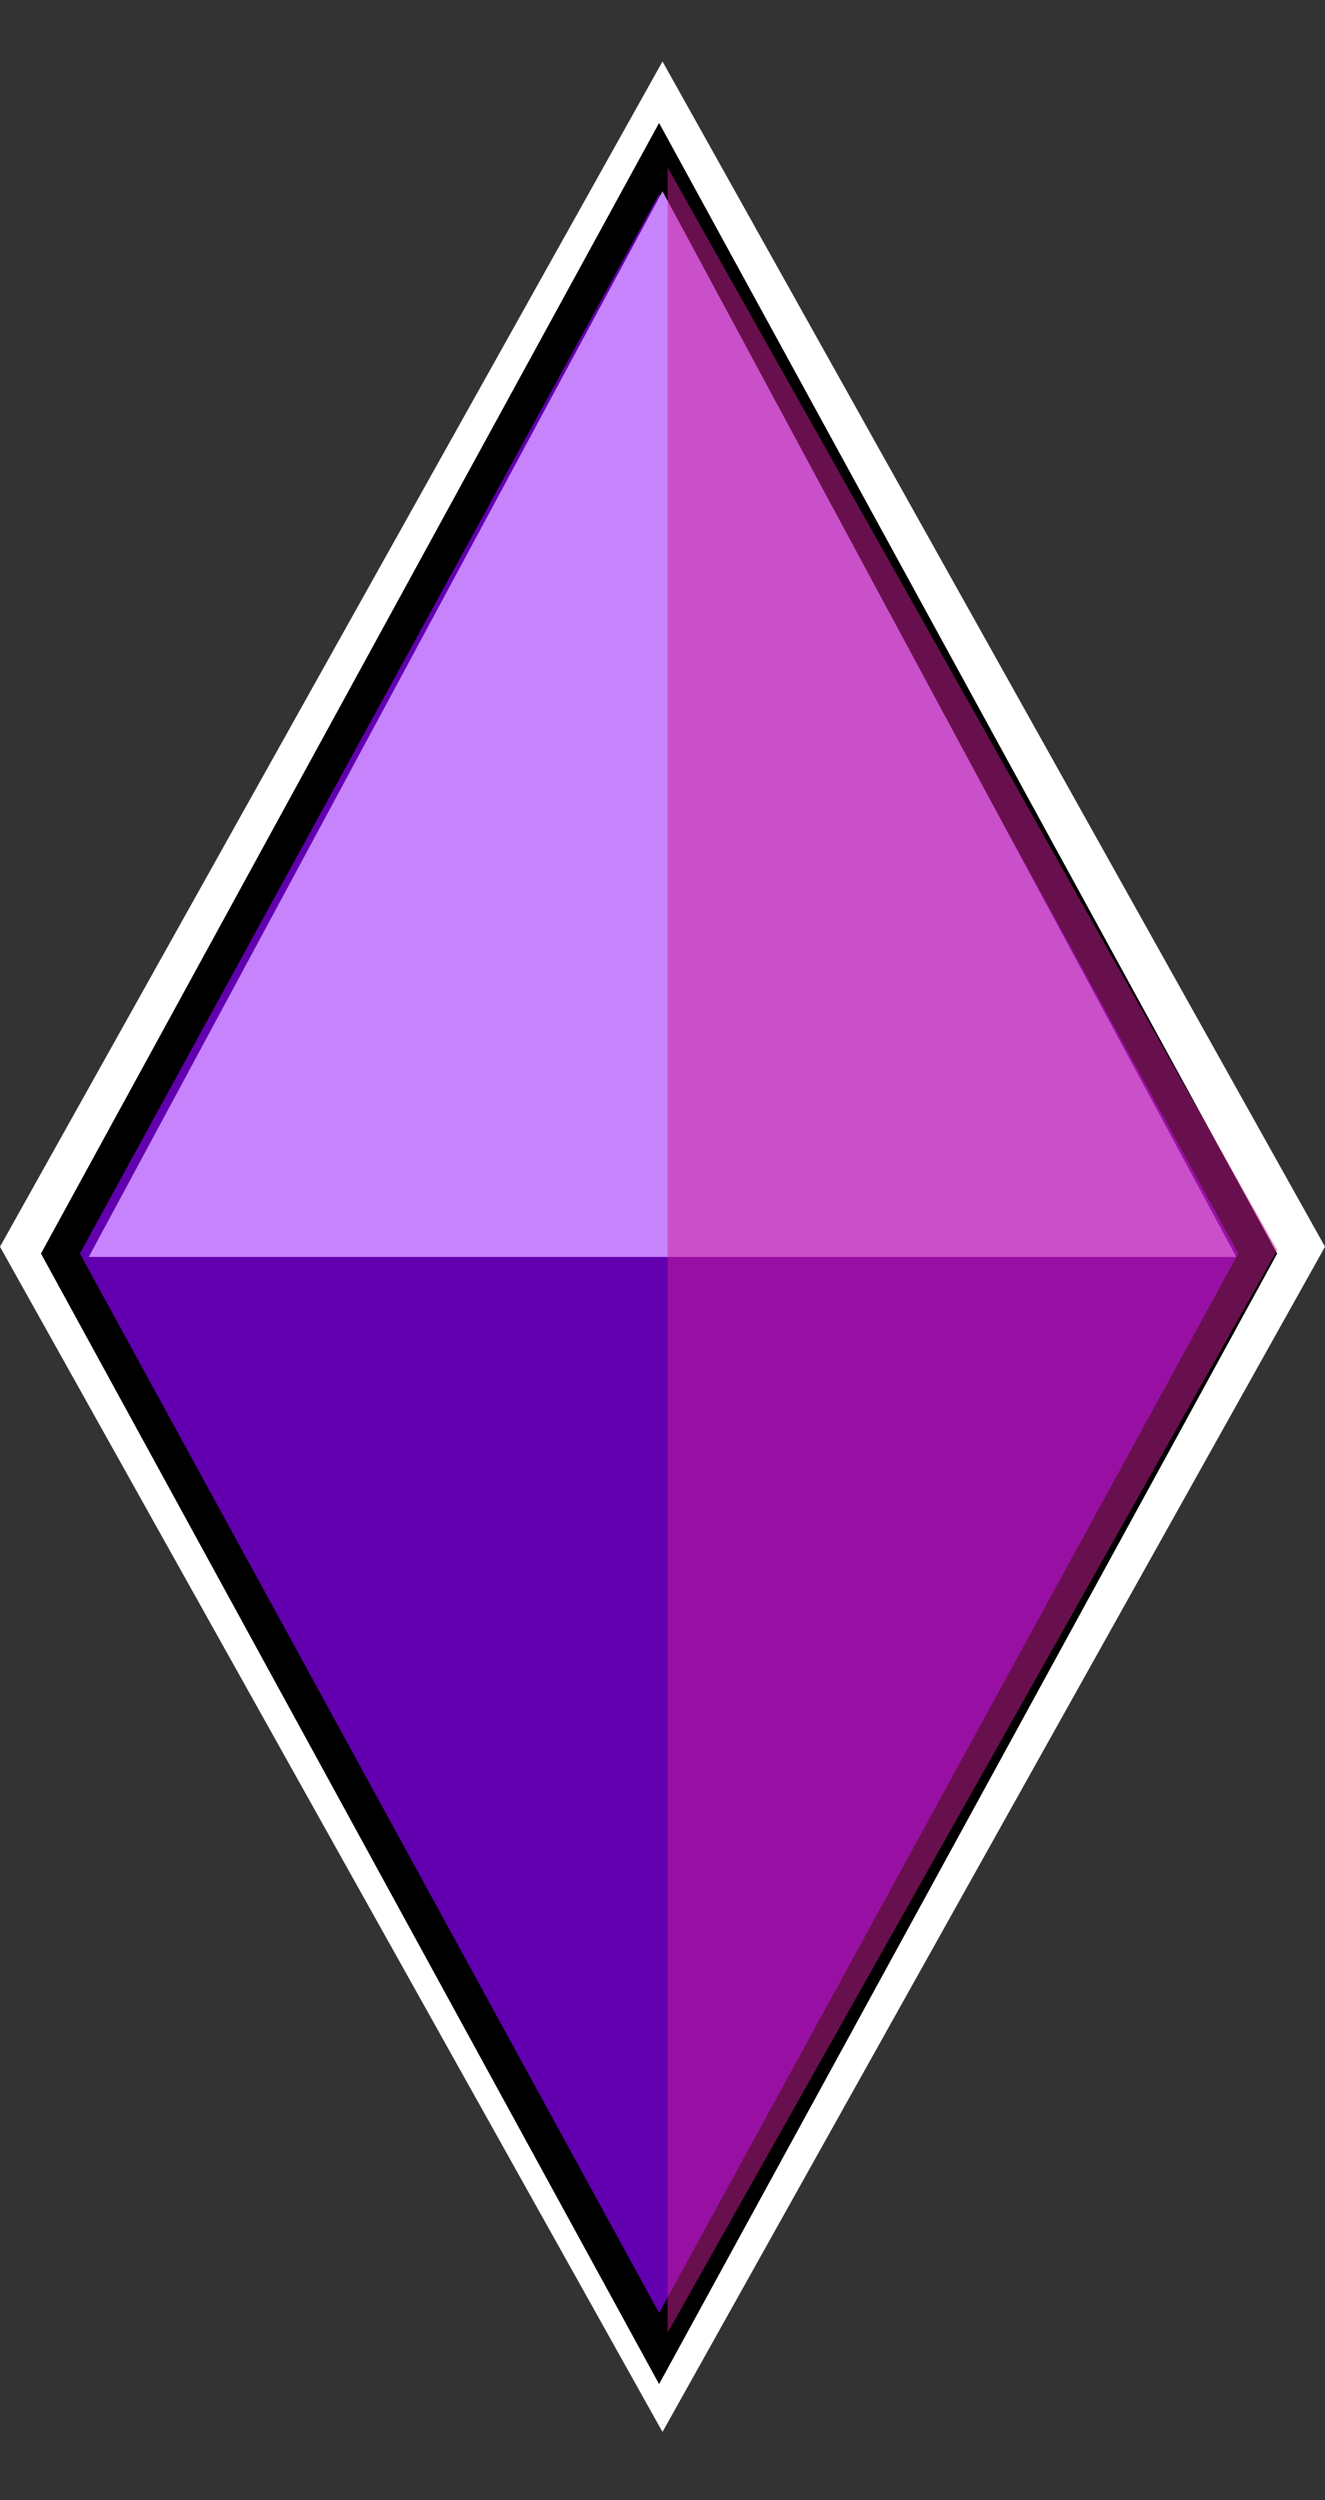 <svg width="194" height="366" viewBox="0 0 194 366" fill="none" xmlns="http://www.w3.org/2000/svg">
<rect x="0" y="0" width="194" height="366" fill="#333333" stroke="none"/>
<g id="crystal">
<path id="Polygon 4" d="M97 9L194 182.5L97 356L0 182.5L97 9Z" fill="white"/>
<path id="Polygon 1" d="M8.849 183.5L96.5 23.211L184.151 183.5L96.5 343.789L8.849 183.5Z" fill="#6200AF" stroke="black" stroke-width="5"/>
<path id="Polygon 2" d="M97 28L181.004 184H12.995L97 28Z" fill="#C783FC"/>
<path id="Polygon 3" d="M187 183L97.75 341.483L97.75 24.517L187 183Z" fill="#CC2098" fill-opacity="0.51"/>
</g>
</svg>
